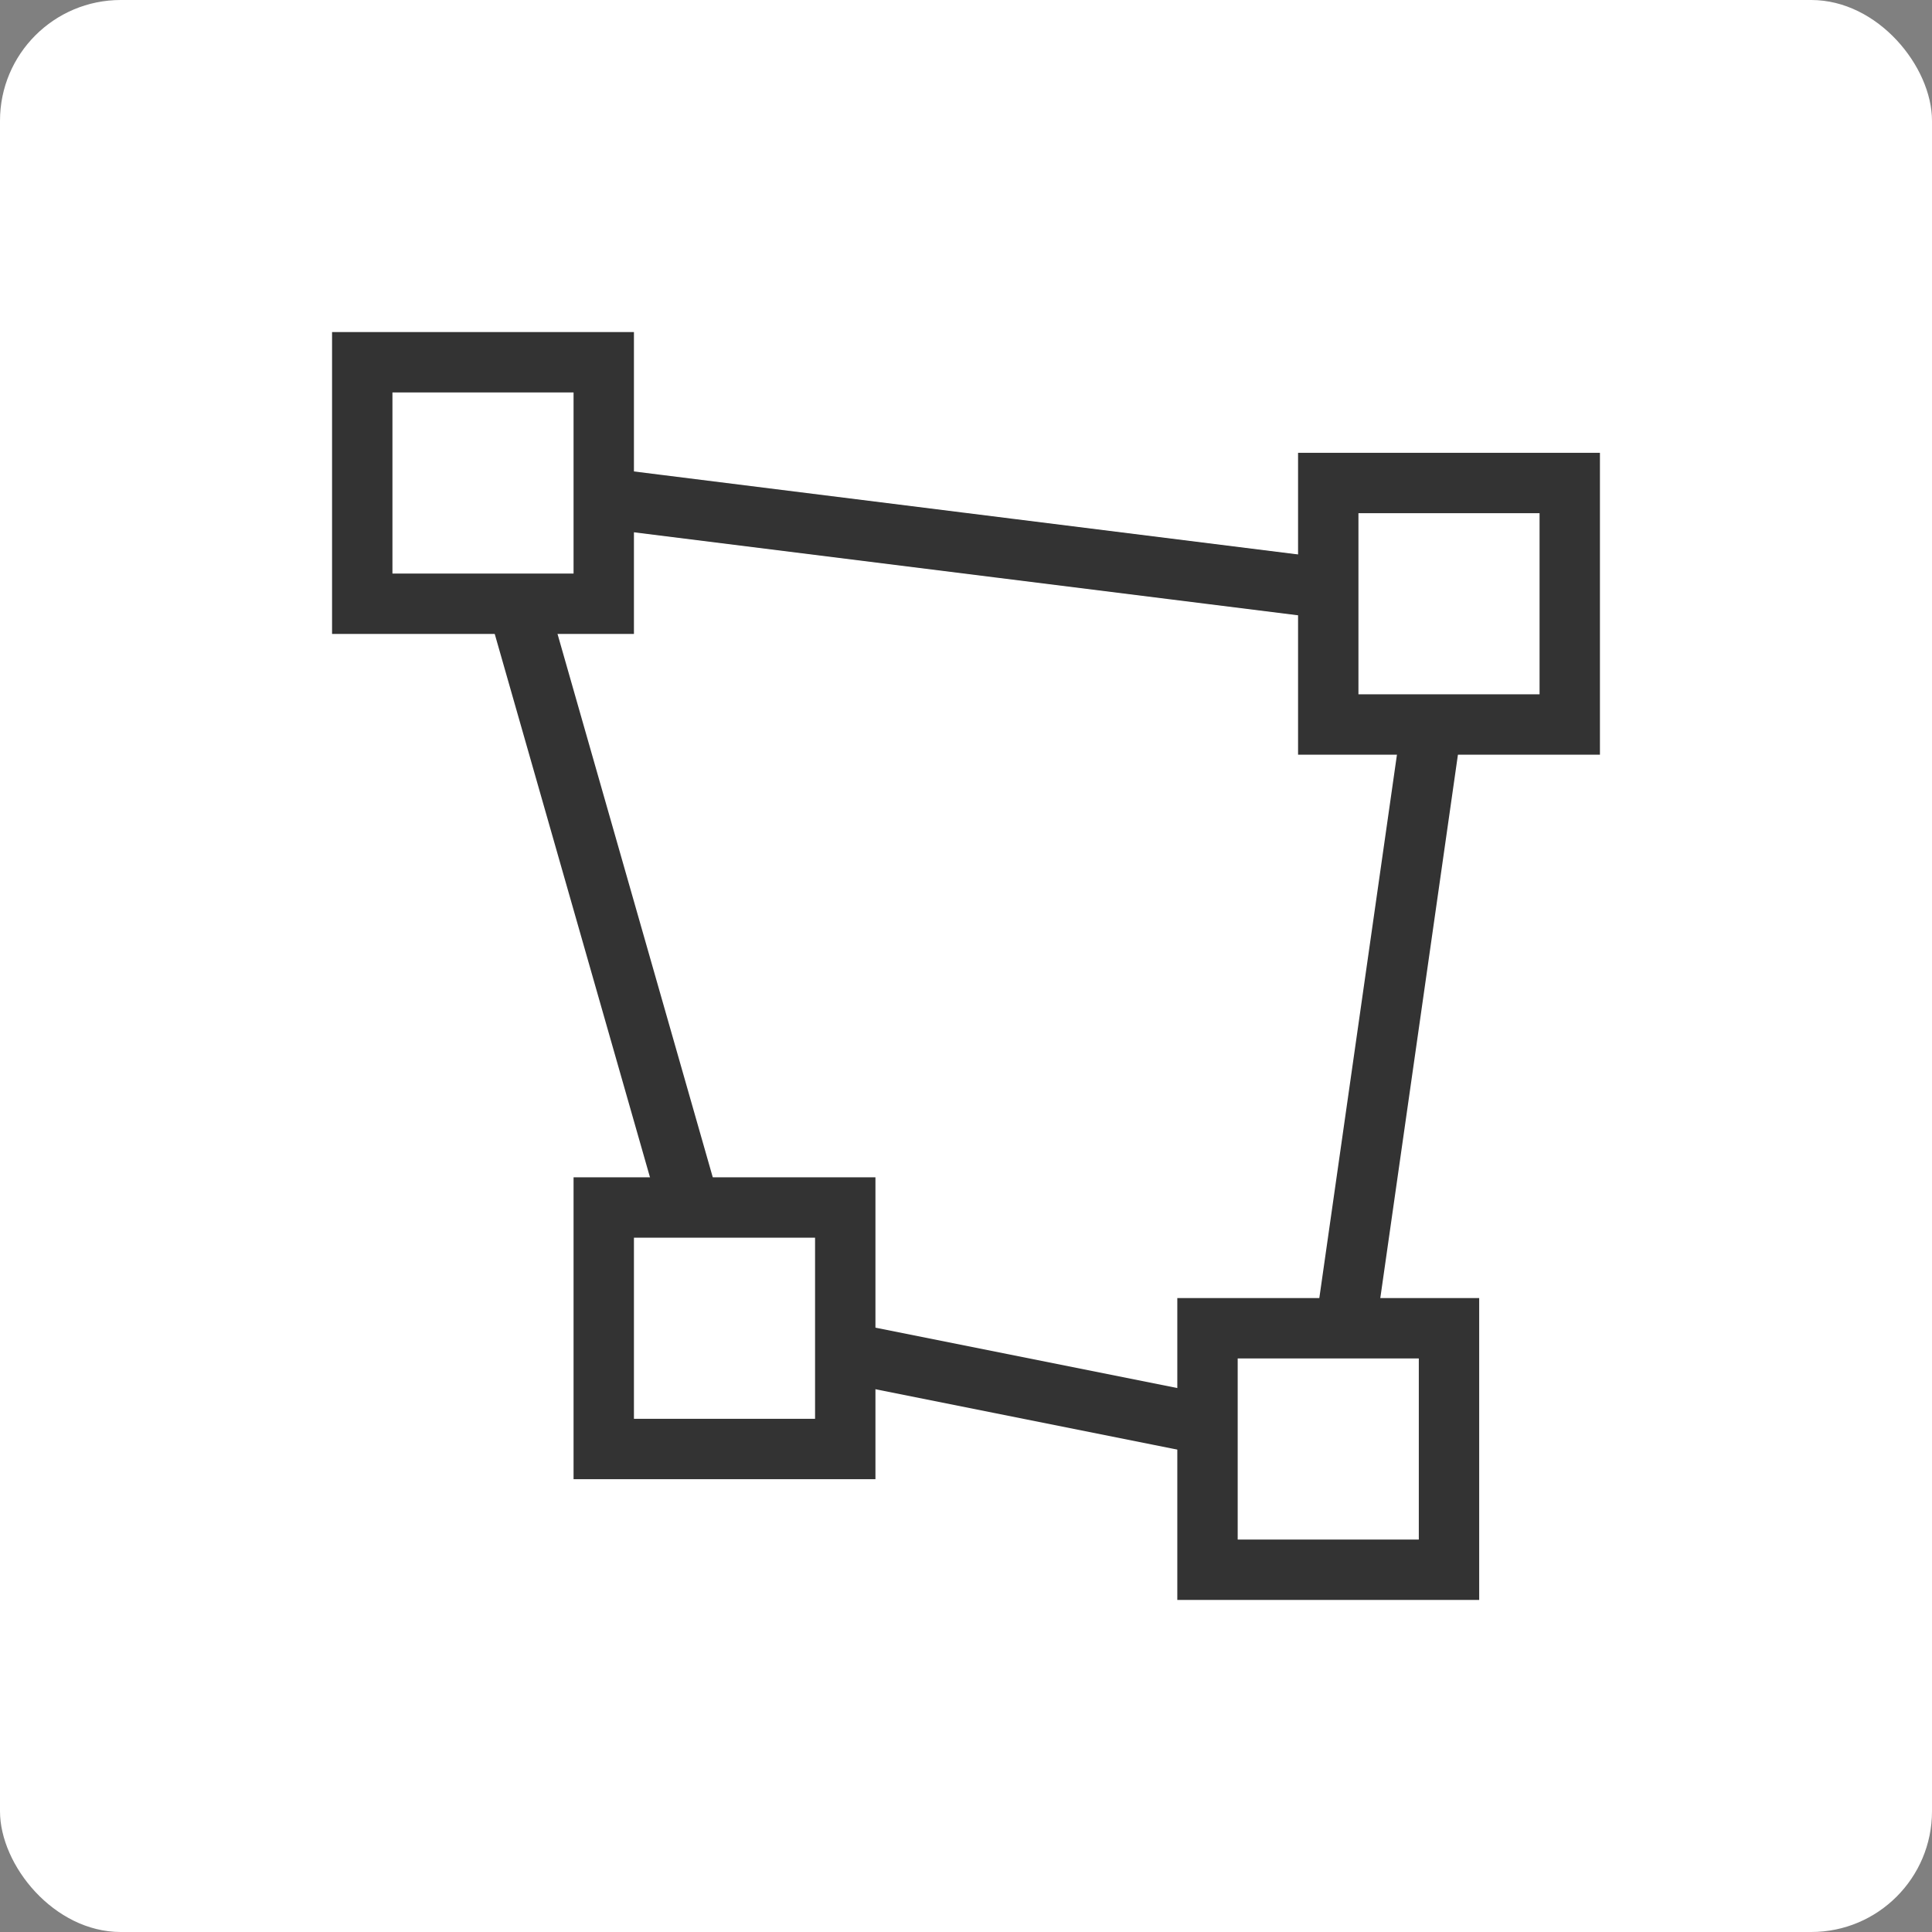 <svg xmlns="http://www.w3.org/2000/svg" width="32" height="32" viewBox="0 0 32 32">
    <rect x="0" y="0" width="32" height="32" fill="#808080" stroke="none"/>
    <g fill="none" fill-rule="evenodd">
        <rect width="32" height="32" fill="#FFF" fill-rule="nonzero" rx="2"/>
        <path fill="#333" fill-opacity="0" stroke="#333" d="M8 8L24 10 22 24 12 22z"/>
        <path fill="#FFF" stroke="#333" d="M6 6H10V10H6zM22 8H26V12H22zM10 20H14V24H10zM20 22H24V26H20z"/>
    </g>
</svg>
